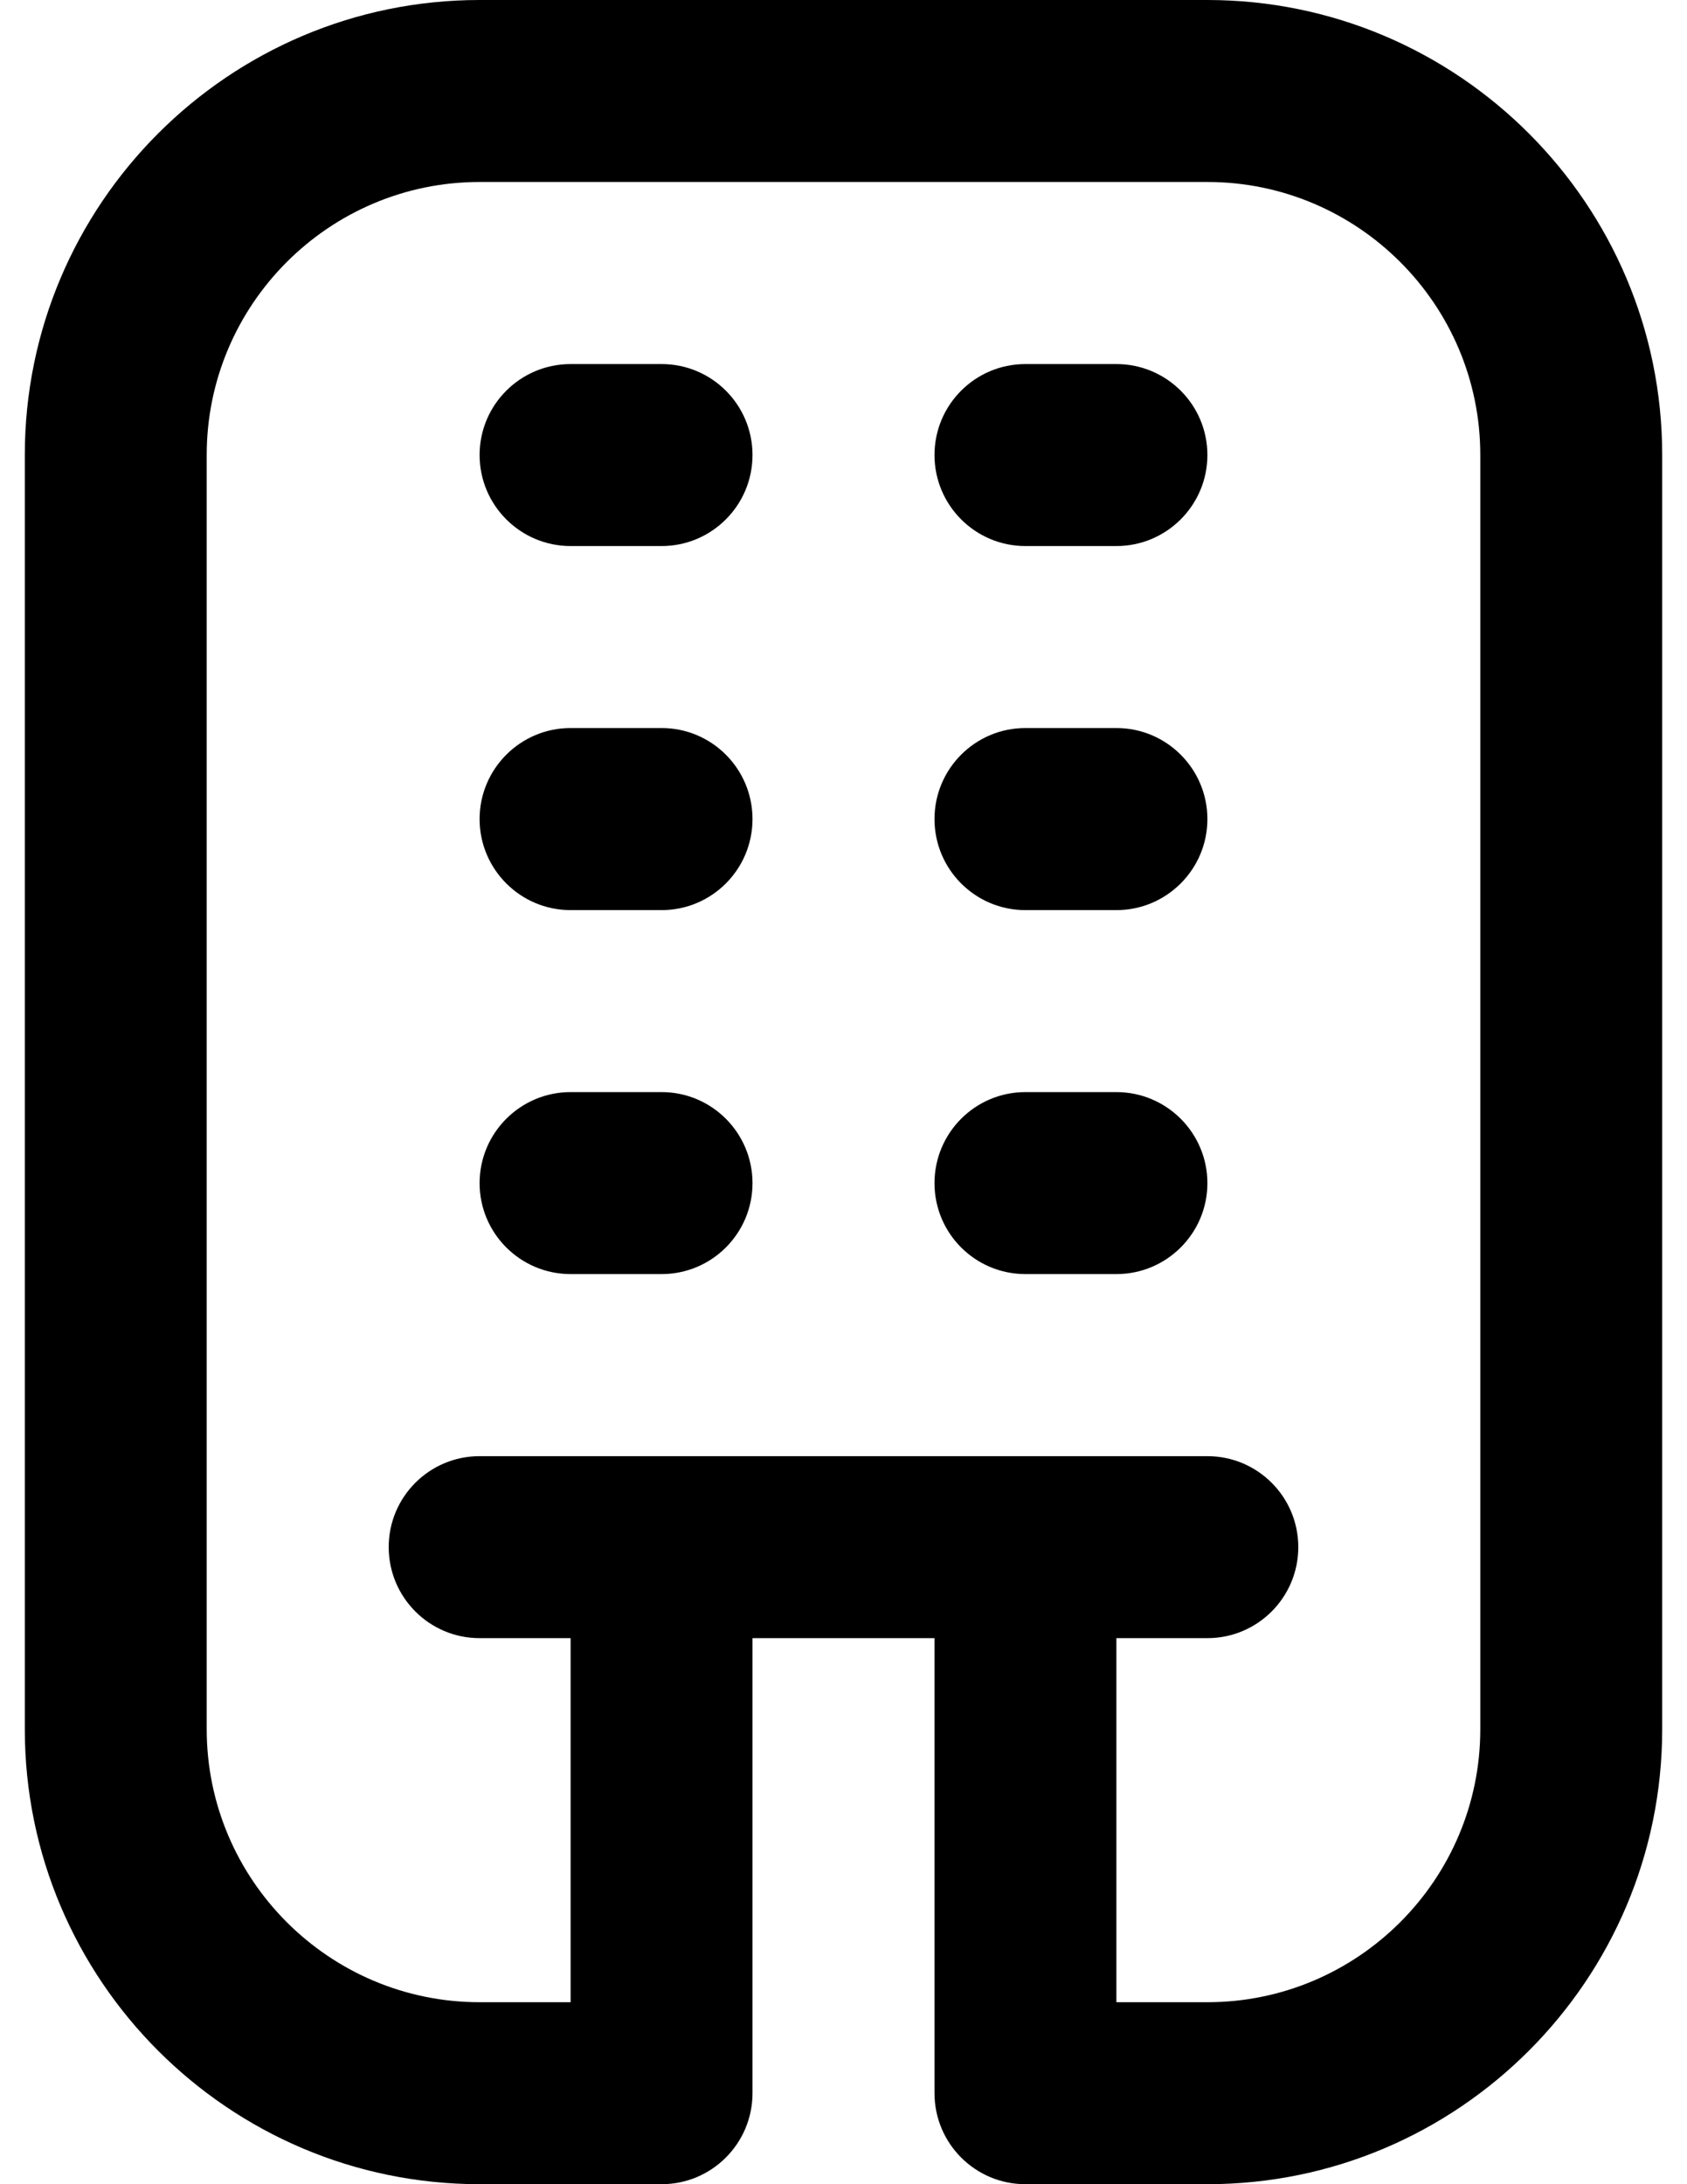 <svg width="17" height="22" viewBox="0 0 17 22" fill="none" xmlns="http://www.w3.org/2000/svg">
<path d="M12.167 0H4.833C2.306 0 0.25 2.056 0.25 4.583V17.417C0.25 19.944 2.306 22 4.833 22H6.667C7.173 22 7.583 21.589 7.583 21.083V16.5H9.417V21.083C9.417 21.589 9.827 22 10.333 22H12.167C14.694 22 16.75 19.944 16.75 17.417V4.583C16.75 2.056 14.694 0 12.167 0ZM14.917 17.417C14.917 18.933 13.683 20.167 12.167 20.167H11.25V16.5H12.167C12.673 16.5 13.083 16.089 13.083 15.583C13.083 15.077 12.673 14.667 12.167 14.667H4.833C4.327 14.667 3.917 15.077 3.917 15.583C3.917 16.089 4.327 16.5 4.833 16.5H5.75V20.167H4.833C3.317 20.167 2.083 18.933 2.083 17.417V4.583C2.083 3.067 3.317 1.833 4.833 1.833H12.167C13.683 1.833 14.917 3.067 14.917 4.583V17.417ZM7.583 11.917C7.583 12.423 7.173 12.833 6.667 12.833H5.75C5.244 12.833 4.833 12.423 4.833 11.917C4.833 11.411 5.244 11 5.75 11H6.667C7.173 11 7.583 11.411 7.583 11.917ZM12.167 11.917C12.167 12.423 11.756 12.833 11.25 12.833H10.333C9.827 12.833 9.417 12.423 9.417 11.917C9.417 11.411 9.827 11 10.333 11H11.25C11.756 11 12.167 11.411 12.167 11.917ZM7.583 4.583C7.583 5.089 7.173 5.5 6.667 5.5H5.75C5.244 5.5 4.833 5.089 4.833 4.583C4.833 4.077 5.244 3.667 5.75 3.667H6.667C7.173 3.667 7.583 4.077 7.583 4.583ZM12.167 4.583C12.167 5.089 11.756 5.5 11.25 5.5H10.333C9.827 5.5 9.417 5.089 9.417 4.583C9.417 4.077 9.827 3.667 10.333 3.667H11.25C11.756 3.667 12.167 4.077 12.167 4.583ZM7.583 8.25C7.583 8.756 7.173 9.167 6.667 9.167H5.75C5.244 9.167 4.833 8.756 4.833 8.25C4.833 7.744 5.244 7.333 5.75 7.333H6.667C7.173 7.333 7.583 7.744 7.583 8.25ZM12.167 8.25C12.167 8.756 11.756 9.167 11.25 9.167H10.333C9.827 9.167 9.417 8.756 9.417 8.25C9.417 7.744 9.827 7.333 10.333 7.333H11.25C11.756 7.333 12.167 7.744 12.167 8.25Z" fill="black"/>
</svg>

